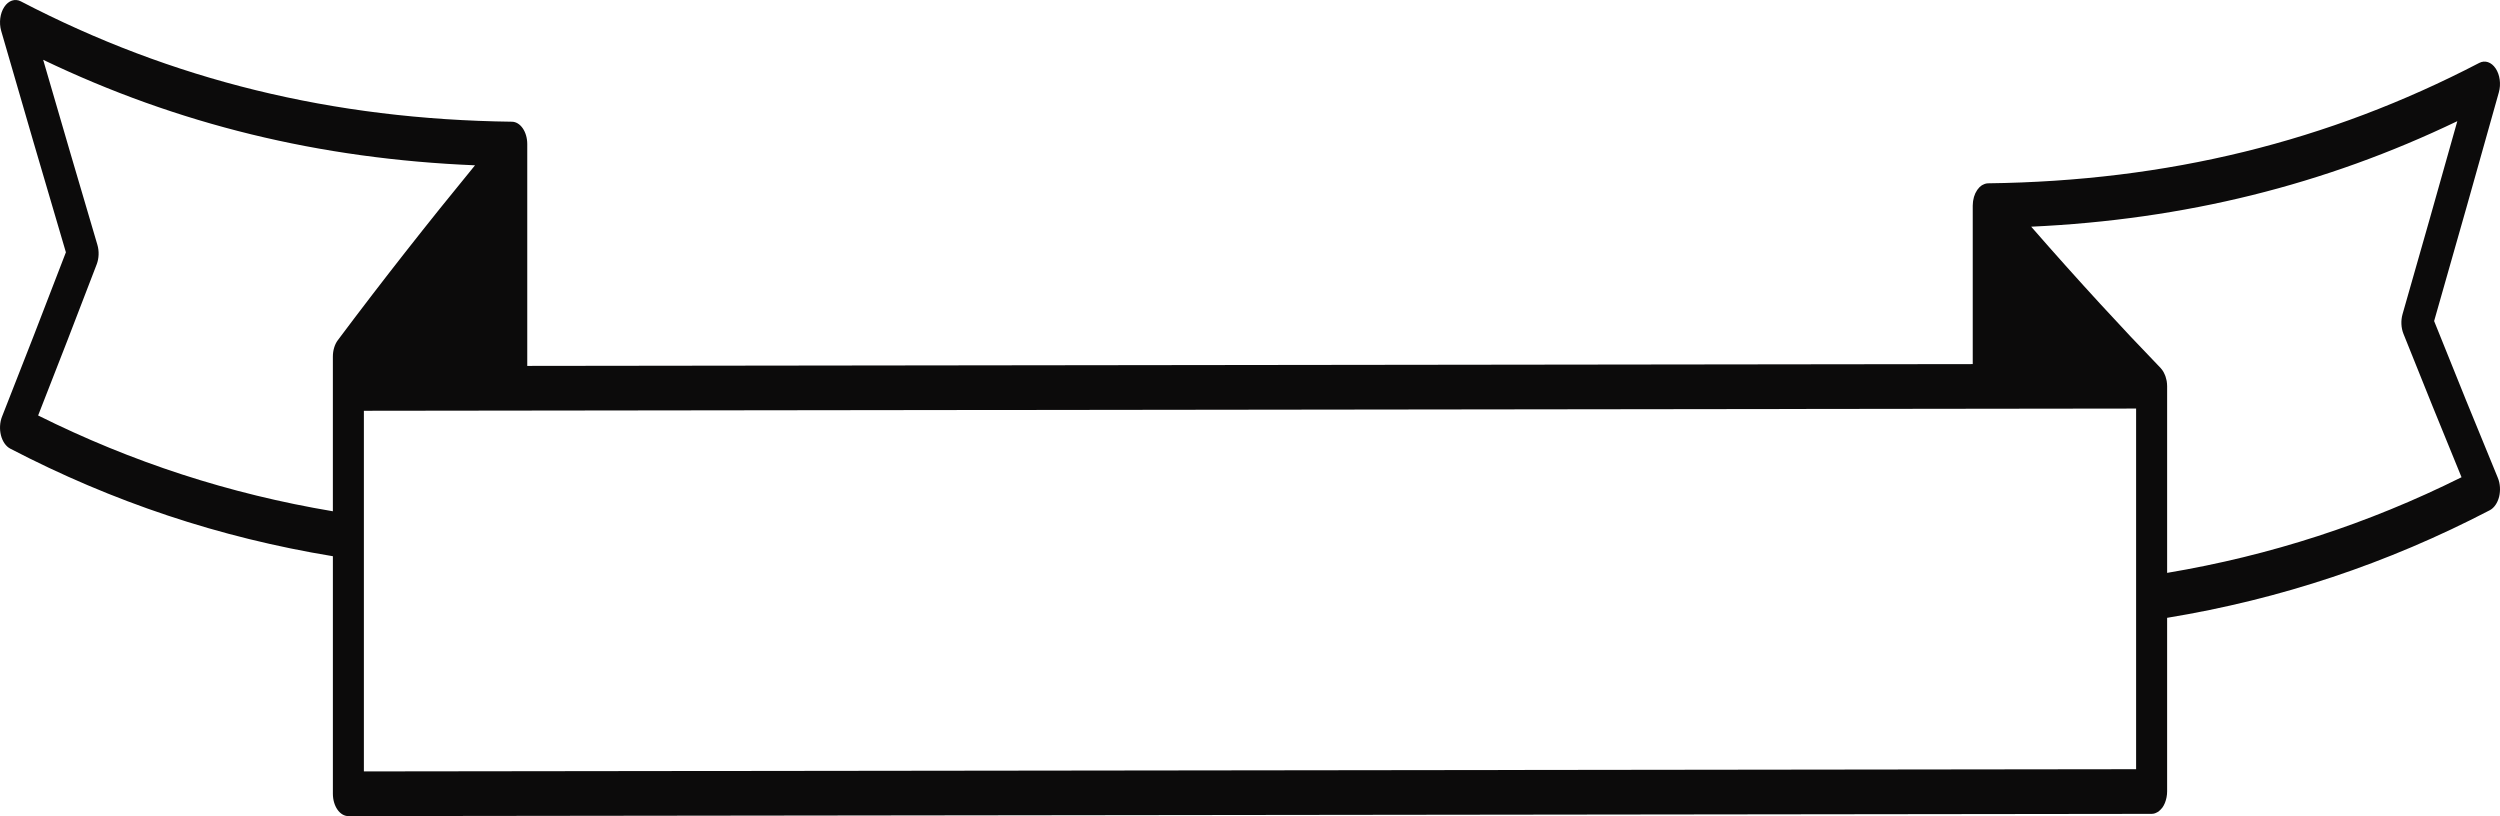 <svg version="1.1" id="图层_1" x="0px" y="0px" width="382.665px" height="124.918px" viewBox="0 0 382.665 124.918" enable-background="new 0 0 382.665 124.918" xml:space="preserve" xmlns:xml="http://www.w3.org/XML/1998/namespace" xmlns="http://www.w3.org/2000/svg" xmlns:xlink="http://www.w3.org/1999/xlink">
  <path fill="#0C0B0B" d="M382.334,73.141c-3.215-7.777-6.492-15.845-9.752-24c3.314-11.569,6.643-23.34,9.91-35.017
	c0.35-1.25,0.156-2.68-0.494-3.649c-0.648-0.972-1.635-1.302-2.514-0.842c-23.158,12.055-47.746,18.082-75.17,18.426
	c-0.004,0-0.008,0.001-0.012,0.001c-0.139,0.002-0.275,0.027-0.414,0.065c-0.043,0.011-0.082,0.027-0.123,0.042
	c-0.098,0.034-0.191,0.078-0.285,0.13c-0.041,0.023-0.082,0.042-0.121,0.068c-0.016,0.009-0.029,0.015-0.043,0.024
	c-0.107,0.074-0.209,0.159-0.307,0.253c-0.021,0.02-0.039,0.044-0.059,0.064c-0.092,0.096-0.18,0.2-0.26,0.312
	c-0.029,0.041-0.061,0.083-0.084,0.125c-0.074,0.111-0.143,0.229-0.201,0.353c-0.021,0.038-0.039,0.074-0.061,0.113
	c-0.07,0.161-0.137,0.33-0.188,0.507c-0.016,0.045-0.023,0.093-0.035,0.14c-0.037,0.143-0.07,0.288-0.094,0.438
	c-0.012,0.058-0.021,0.116-0.027,0.175c-0.023,0.199-0.041,0.401-0.041,0.608v24.254L80.705,56.008V22.951v-0.902
	c0-1.875-1.05-3.402-2.354-3.418c-27.427-0.345-52.016-6.372-75.17-18.426c-0.882-0.46-1.874-0.126-2.524,0.854
	c-0.649,0.98-0.836,2.42-0.475,3.672c3.27,11.323,6.6,22.714,9.903,33.888c-3.282,8.575-6.568,17.029-9.774,25.15
	c-0.345,0.875-0.405,1.926-0.164,2.873c0.243,0.943,0.763,1.688,1.42,2.029c15.69,8.168,32.017,13.612,49.385,16.469v31.479v4.883
	c0,0.907,0.25,1.777,0.695,2.418s1.049,1,1.678,1h0.001l276.016-0.344c0.18,0,0.354-0.034,0.521-0.088
	c0.045-0.016,0.088-0.043,0.133-0.062c0.125-0.052,0.246-0.11,0.359-0.19c0.02-0.014,0.047-0.021,0.066-0.036
	c0.027-0.021,0.049-0.054,0.076-0.076c0.139-0.114,0.271-0.245,0.391-0.396c0.029-0.037,0.064-0.068,0.094-0.107
	c0.139-0.189,0.258-0.405,0.357-0.639c0.021-0.049,0.037-0.102,0.061-0.149c0.074-0.199,0.141-0.408,0.188-0.629
	c0.016-0.065,0.031-0.128,0.043-0.194c0.049-0.273,0.082-0.556,0.082-0.851V94.568c17.369-2.855,33.693-8.299,49.383-16.467
	c0.666-0.348,1.189-1.104,1.432-2.063C382.762,75.079,382.696,74.018,382.334,73.141z M51.709,52.072
	c-0.483,0.646-0.758,1.555-0.758,2.506v4.883v18.798c-15.823-2.655-30.754-7.507-45.115-14.663
	c2.955-7.517,5.964-15.282,8.967-23.139c0.351-0.921,0.39-2.022,0.103-2.988c-2.762-9.331-5.544-18.828-8.299-28.316
	c20.584,9.872,42.315,15.174,66.102,16.151C65.525,34.06,58.474,43.032,51.709,52.072z M326.965,117.739l-4.895,0.006
	l-266.339,0.333h-0.033V62.876l50.983-0.064l195.28-0.245l25.004-0.031V117.739z M331.65,58.347
	c-0.009-0.057-0.024-0.109-0.036-0.165c-0.011-0.056-0.028-0.108-0.042-0.164c-0.028-0.122-0.055-0.244-0.095-0.359
	c-0.023-0.078-0.055-0.151-0.084-0.226c-0.004-0.01-0.01-0.02-0.014-0.03c-0.014-0.034-0.03-0.064-0.045-0.097
	c-0.041-0.095-0.08-0.19-0.129-0.28c-0.039-0.072-0.077-0.144-0.12-0.212c-0.1-0.156-0.207-0.303-0.327-0.432
	c-0.012-0.013-0.021-0.031-0.033-0.044c-3.031-3.133-6.121-6.417-9.252-9.827c-3.477-3.786-7.005-7.728-10.568-11.813
	c23.443-1.078,44.895-6.387,65.227-16.152c0,0.001,0,0.001-0.001,0.002c-2.774,9.88-5.587,19.787-8.382,29.538
	c-0.279,0.979-0.23,2.089,0.137,3.004c2.965,7.433,5.949,14.803,8.891,21.959c-14.345,7.143-29.259,11.986-45.061,14.639
	c-0.001,0-0.001,0-0.002,0V59.114C331.713,58.853,331.69,58.597,331.65,58.347z" class="color c1"/>
</svg>